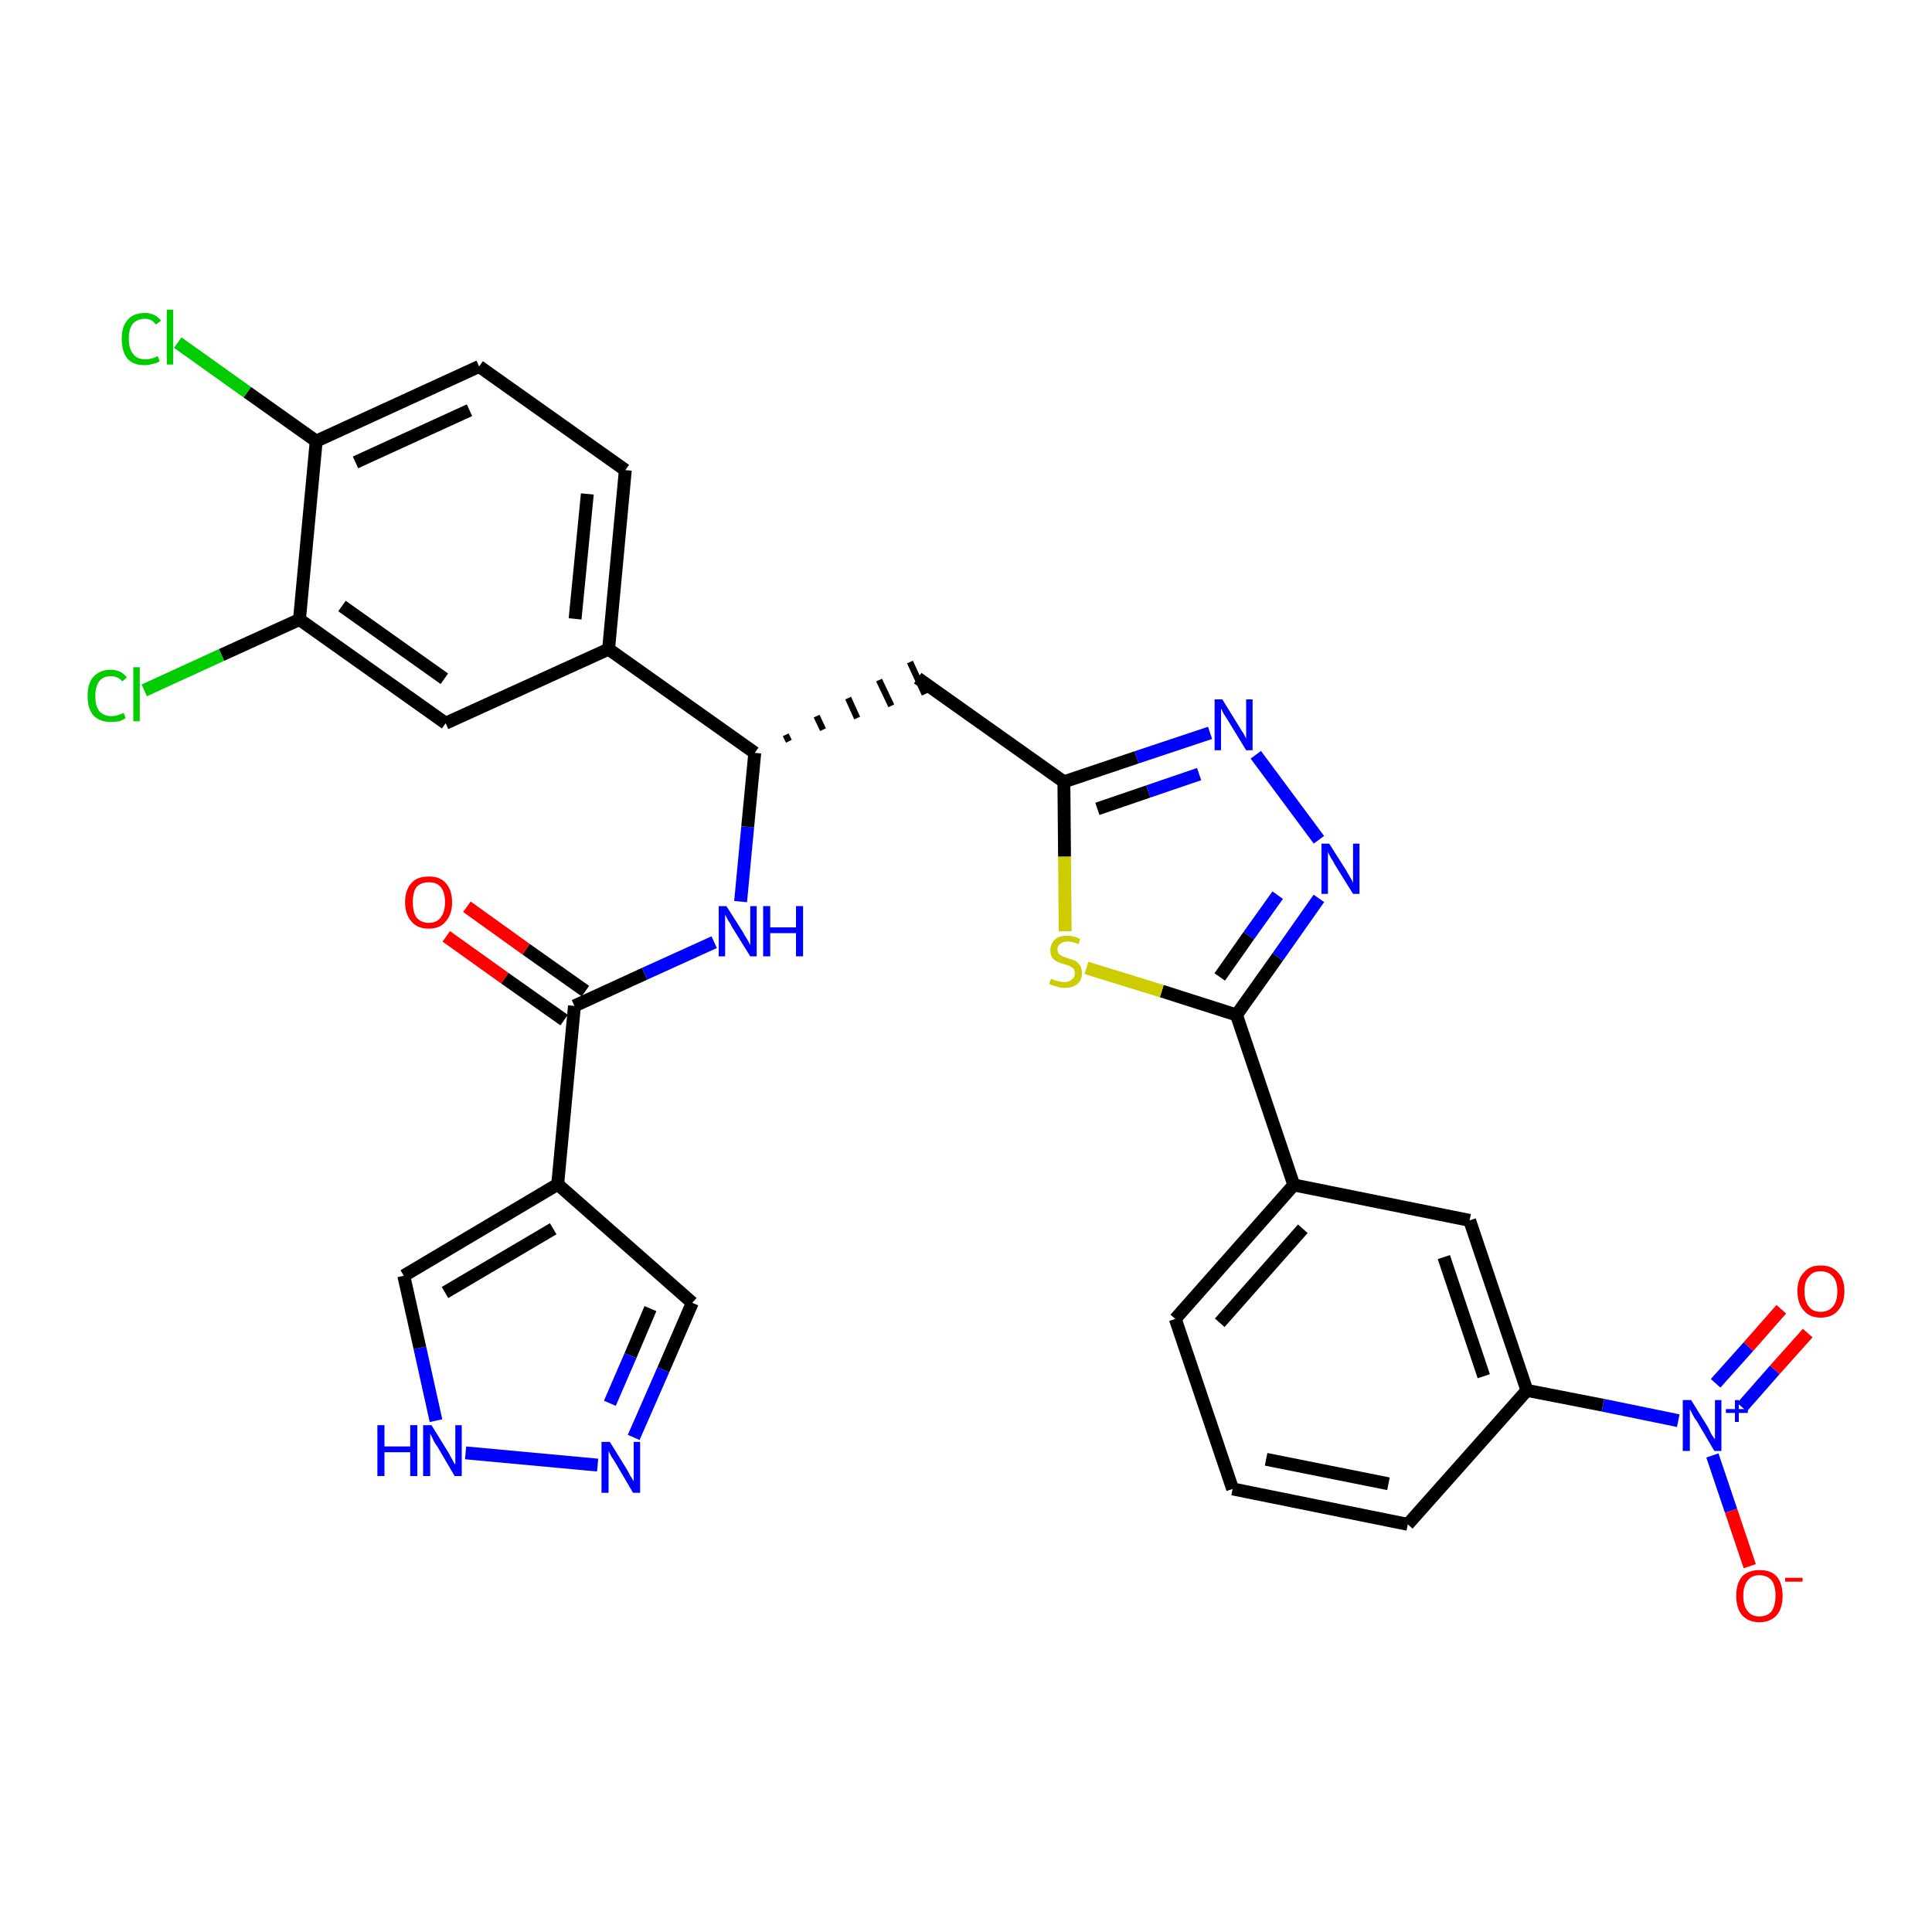 <?xml version='1.0' encoding='iso-8859-1'?>
<svg version='1.1' baseProfile='full'
              xmlns='http://www.w3.org/2000/svg'
                      xmlns:rdkit='http://www.rdkit.org/xml'
                      xmlns:xlink='http://www.w3.org/1999/xlink'
                  xml:space='preserve'
width='300px' height='300px' viewBox='0 0 300 300'>
<!-- END OF HEADER -->
<path class='bond-0 atom-0 atom-1' d='M 69.3,145.4 L 78.4,151.9' style='fill:none;fill-rule:evenodd;stroke:#FF0000;stroke-width:2.0px;stroke-linecap:butt;stroke-linejoin:miter;stroke-opacity:1' />
<path class='bond-0 atom-0 atom-1' d='M 78.4,151.9 L 87.6,158.4' style='fill:none;fill-rule:evenodd;stroke:#000000;stroke-width:2.0px;stroke-linecap:butt;stroke-linejoin:miter;stroke-opacity:1' />
<path class='bond-0 atom-0 atom-1' d='M 72.5,140.8 L 81.7,147.4' style='fill:none;fill-rule:evenodd;stroke:#FF0000;stroke-width:2.0px;stroke-linecap:butt;stroke-linejoin:miter;stroke-opacity:1' />
<path class='bond-0 atom-0 atom-1' d='M 81.7,147.4 L 90.9,153.9' style='fill:none;fill-rule:evenodd;stroke:#000000;stroke-width:2.0px;stroke-linecap:butt;stroke-linejoin:miter;stroke-opacity:1' />
<path class='bond-1 atom-1 atom-2' d='M 89.2,156.2 L 100.1,151.2' style='fill:none;fill-rule:evenodd;stroke:#000000;stroke-width:2.0px;stroke-linecap:butt;stroke-linejoin:miter;stroke-opacity:1' />
<path class='bond-1 atom-1 atom-2' d='M 100.1,151.2 L 110.9,146.3' style='fill:none;fill-rule:evenodd;stroke:#0000FF;stroke-width:2.0px;stroke-linecap:butt;stroke-linejoin:miter;stroke-opacity:1' />
<path class='bond-26 atom-1 atom-27' d='M 89.2,156.2 L 86.6,183.9' style='fill:none;fill-rule:evenodd;stroke:#000000;stroke-width:2.0px;stroke-linecap:butt;stroke-linejoin:miter;stroke-opacity:1' />
<path class='bond-2 atom-2 atom-3' d='M 115.0,140.0 L 116.1,128.4' style='fill:none;fill-rule:evenodd;stroke:#0000FF;stroke-width:2.0px;stroke-linecap:butt;stroke-linejoin:miter;stroke-opacity:1' />
<path class='bond-2 atom-2 atom-3' d='M 116.1,128.4 L 117.2,116.9' style='fill:none;fill-rule:evenodd;stroke:#000000;stroke-width:2.0px;stroke-linecap:butt;stroke-linejoin:miter;stroke-opacity:1' />
<path class='bond-3 atom-3 atom-4' d='M 122.5,115.1 L 122.0,114.1' style='fill:none;fill-rule:evenodd;stroke:#000000;stroke-width:1.0px;stroke-linecap:butt;stroke-linejoin:miter;stroke-opacity:1' />
<path class='bond-3 atom-3 atom-4' d='M 127.8,113.3 L 126.8,111.2' style='fill:none;fill-rule:evenodd;stroke:#000000;stroke-width:1.0px;stroke-linecap:butt;stroke-linejoin:miter;stroke-opacity:1' />
<path class='bond-3 atom-3 atom-4' d='M 133.1,111.5 L 131.7,108.4' style='fill:none;fill-rule:evenodd;stroke:#000000;stroke-width:1.0px;stroke-linecap:butt;stroke-linejoin:miter;stroke-opacity:1' />
<path class='bond-3 atom-3 atom-4' d='M 138.4,109.6 L 136.5,105.6' style='fill:none;fill-rule:evenodd;stroke:#000000;stroke-width:1.0px;stroke-linecap:butt;stroke-linejoin:miter;stroke-opacity:1' />
<path class='bond-3 atom-3 atom-4' d='M 143.6,107.8 L 141.3,102.8' style='fill:none;fill-rule:evenodd;stroke:#000000;stroke-width:1.0px;stroke-linecap:butt;stroke-linejoin:miter;stroke-opacity:1' />
<path class='bond-18 atom-3 atom-19' d='M 117.2,116.9 L 94.5,100.8' style='fill:none;fill-rule:evenodd;stroke:#000000;stroke-width:2.0px;stroke-linecap:butt;stroke-linejoin:miter;stroke-opacity:1' />
<path class='bond-4 atom-4 atom-5' d='M 142.5,105.3 L 165.2,121.4' style='fill:none;fill-rule:evenodd;stroke:#000000;stroke-width:2.0px;stroke-linecap:butt;stroke-linejoin:miter;stroke-opacity:1' />
<path class='bond-5 atom-5 atom-6' d='M 165.2,121.4 L 176.5,117.6' style='fill:none;fill-rule:evenodd;stroke:#000000;stroke-width:2.0px;stroke-linecap:butt;stroke-linejoin:miter;stroke-opacity:1' />
<path class='bond-5 atom-5 atom-6' d='M 176.5,117.6 L 187.9,113.8' style='fill:none;fill-rule:evenodd;stroke:#0000FF;stroke-width:2.0px;stroke-linecap:butt;stroke-linejoin:miter;stroke-opacity:1' />
<path class='bond-5 atom-5 atom-6' d='M 170.4,125.6 L 178.3,122.9' style='fill:none;fill-rule:evenodd;stroke:#000000;stroke-width:2.0px;stroke-linecap:butt;stroke-linejoin:miter;stroke-opacity:1' />
<path class='bond-5 atom-5 atom-6' d='M 178.3,122.9 L 186.2,120.2' style='fill:none;fill-rule:evenodd;stroke:#0000FF;stroke-width:2.0px;stroke-linecap:butt;stroke-linejoin:miter;stroke-opacity:1' />
<path class='bond-31 atom-18 atom-5' d='M 165.4,144.6 L 165.3,133.0' style='fill:none;fill-rule:evenodd;stroke:#CCCC00;stroke-width:2.0px;stroke-linecap:butt;stroke-linejoin:miter;stroke-opacity:1' />
<path class='bond-31 atom-18 atom-5' d='M 165.3,133.0 L 165.2,121.4' style='fill:none;fill-rule:evenodd;stroke:#000000;stroke-width:2.0px;stroke-linecap:butt;stroke-linejoin:miter;stroke-opacity:1' />
<path class='bond-6 atom-6 atom-7' d='M 195.0,117.2 L 204.8,130.4' style='fill:none;fill-rule:evenodd;stroke:#0000FF;stroke-width:2.0px;stroke-linecap:butt;stroke-linejoin:miter;stroke-opacity:1' />
<path class='bond-7 atom-7 atom-8' d='M 204.8,139.5 L 198.4,148.6' style='fill:none;fill-rule:evenodd;stroke:#0000FF;stroke-width:2.0px;stroke-linecap:butt;stroke-linejoin:miter;stroke-opacity:1' />
<path class='bond-7 atom-7 atom-8' d='M 198.4,148.6 L 192.0,157.6' style='fill:none;fill-rule:evenodd;stroke:#000000;stroke-width:2.0px;stroke-linecap:butt;stroke-linejoin:miter;stroke-opacity:1' />
<path class='bond-7 atom-7 atom-8' d='M 198.4,139.0 L 193.9,145.3' style='fill:none;fill-rule:evenodd;stroke:#0000FF;stroke-width:2.0px;stroke-linecap:butt;stroke-linejoin:miter;stroke-opacity:1' />
<path class='bond-7 atom-7 atom-8' d='M 193.9,145.3 L 189.4,151.7' style='fill:none;fill-rule:evenodd;stroke:#000000;stroke-width:2.0px;stroke-linecap:butt;stroke-linejoin:miter;stroke-opacity:1' />
<path class='bond-8 atom-8 atom-9' d='M 192.0,157.6 L 200.9,184.0' style='fill:none;fill-rule:evenodd;stroke:#000000;stroke-width:2.0px;stroke-linecap:butt;stroke-linejoin:miter;stroke-opacity:1' />
<path class='bond-17 atom-8 atom-18' d='M 192.0,157.6 L 180.4,153.9' style='fill:none;fill-rule:evenodd;stroke:#000000;stroke-width:2.0px;stroke-linecap:butt;stroke-linejoin:miter;stroke-opacity:1' />
<path class='bond-17 atom-8 atom-18' d='M 180.4,153.9 L 168.7,150.3' style='fill:none;fill-rule:evenodd;stroke:#CCCC00;stroke-width:2.0px;stroke-linecap:butt;stroke-linejoin:miter;stroke-opacity:1' />
<path class='bond-9 atom-9 atom-10' d='M 200.9,184.0 L 182.5,204.8' style='fill:none;fill-rule:evenodd;stroke:#000000;stroke-width:2.0px;stroke-linecap:butt;stroke-linejoin:miter;stroke-opacity:1' />
<path class='bond-9 atom-9 atom-10' d='M 202.3,190.8 L 189.4,205.4' style='fill:none;fill-rule:evenodd;stroke:#000000;stroke-width:2.0px;stroke-linecap:butt;stroke-linejoin:miter;stroke-opacity:1' />
<path class='bond-34 atom-17 atom-9' d='M 228.2,189.5 L 200.9,184.0' style='fill:none;fill-rule:evenodd;stroke:#000000;stroke-width:2.0px;stroke-linecap:butt;stroke-linejoin:miter;stroke-opacity:1' />
<path class='bond-10 atom-10 atom-11' d='M 182.5,204.8 L 191.4,231.2' style='fill:none;fill-rule:evenodd;stroke:#000000;stroke-width:2.0px;stroke-linecap:butt;stroke-linejoin:miter;stroke-opacity:1' />
<path class='bond-11 atom-11 atom-12' d='M 191.4,231.2 L 218.6,236.7' style='fill:none;fill-rule:evenodd;stroke:#000000;stroke-width:2.0px;stroke-linecap:butt;stroke-linejoin:miter;stroke-opacity:1' />
<path class='bond-11 atom-11 atom-12' d='M 196.6,226.6 L 215.6,230.4' style='fill:none;fill-rule:evenodd;stroke:#000000;stroke-width:2.0px;stroke-linecap:butt;stroke-linejoin:miter;stroke-opacity:1' />
<path class='bond-12 atom-12 atom-13' d='M 218.6,236.7 L 237.1,215.9' style='fill:none;fill-rule:evenodd;stroke:#000000;stroke-width:2.0px;stroke-linecap:butt;stroke-linejoin:miter;stroke-opacity:1' />
<path class='bond-13 atom-13 atom-14' d='M 237.1,215.9 L 248.9,218.2' style='fill:none;fill-rule:evenodd;stroke:#000000;stroke-width:2.0px;stroke-linecap:butt;stroke-linejoin:miter;stroke-opacity:1' />
<path class='bond-13 atom-13 atom-14' d='M 248.9,218.2 L 260.6,220.6' style='fill:none;fill-rule:evenodd;stroke:#0000FF;stroke-width:2.0px;stroke-linecap:butt;stroke-linejoin:miter;stroke-opacity:1' />
<path class='bond-16 atom-13 atom-17' d='M 237.1,215.9 L 228.2,189.5' style='fill:none;fill-rule:evenodd;stroke:#000000;stroke-width:2.0px;stroke-linecap:butt;stroke-linejoin:miter;stroke-opacity:1' />
<path class='bond-16 atom-13 atom-17' d='M 230.4,213.7 L 224.2,195.2' style='fill:none;fill-rule:evenodd;stroke:#000000;stroke-width:2.0px;stroke-linecap:butt;stroke-linejoin:miter;stroke-opacity:1' />
<path class='bond-14 atom-14 atom-15' d='M 270.5,218.5 L 275.6,212.7' style='fill:none;fill-rule:evenodd;stroke:#0000FF;stroke-width:2.0px;stroke-linecap:butt;stroke-linejoin:miter;stroke-opacity:1' />
<path class='bond-14 atom-14 atom-15' d='M 275.6,212.7 L 280.7,207.0' style='fill:none;fill-rule:evenodd;stroke:#FF0000;stroke-width:2.0px;stroke-linecap:butt;stroke-linejoin:miter;stroke-opacity:1' />
<path class='bond-14 atom-14 atom-15' d='M 266.4,214.8 L 271.5,209.1' style='fill:none;fill-rule:evenodd;stroke:#0000FF;stroke-width:2.0px;stroke-linecap:butt;stroke-linejoin:miter;stroke-opacity:1' />
<path class='bond-14 atom-14 atom-15' d='M 271.5,209.1 L 276.6,203.3' style='fill:none;fill-rule:evenodd;stroke:#FF0000;stroke-width:2.0px;stroke-linecap:butt;stroke-linejoin:miter;stroke-opacity:1' />
<path class='bond-15 atom-14 atom-16' d='M 265.9,226.0 L 268.8,234.6' style='fill:none;fill-rule:evenodd;stroke:#0000FF;stroke-width:2.0px;stroke-linecap:butt;stroke-linejoin:miter;stroke-opacity:1' />
<path class='bond-15 atom-14 atom-16' d='M 268.8,234.6 L 271.7,243.2' style='fill:none;fill-rule:evenodd;stroke:#FF0000;stroke-width:2.0px;stroke-linecap:butt;stroke-linejoin:miter;stroke-opacity:1' />
<path class='bond-19 atom-19 atom-20' d='M 94.5,100.8 L 97.1,73.0' style='fill:none;fill-rule:evenodd;stroke:#000000;stroke-width:2.0px;stroke-linecap:butt;stroke-linejoin:miter;stroke-opacity:1' />
<path class='bond-19 atom-19 atom-20' d='M 89.3,96.1 L 91.2,76.7' style='fill:none;fill-rule:evenodd;stroke:#000000;stroke-width:2.0px;stroke-linecap:butt;stroke-linejoin:miter;stroke-opacity:1' />
<path class='bond-32 atom-26 atom-19' d='M 69.2,112.3 L 94.5,100.8' style='fill:none;fill-rule:evenodd;stroke:#000000;stroke-width:2.0px;stroke-linecap:butt;stroke-linejoin:miter;stroke-opacity:1' />
<path class='bond-20 atom-20 atom-21' d='M 97.1,73.0 L 74.4,56.9' style='fill:none;fill-rule:evenodd;stroke:#000000;stroke-width:2.0px;stroke-linecap:butt;stroke-linejoin:miter;stroke-opacity:1' />
<path class='bond-21 atom-21 atom-22' d='M 74.4,56.9 L 49.1,68.5' style='fill:none;fill-rule:evenodd;stroke:#000000;stroke-width:2.0px;stroke-linecap:butt;stroke-linejoin:miter;stroke-opacity:1' />
<path class='bond-21 atom-21 atom-22' d='M 72.9,63.7 L 55.2,71.8' style='fill:none;fill-rule:evenodd;stroke:#000000;stroke-width:2.0px;stroke-linecap:butt;stroke-linejoin:miter;stroke-opacity:1' />
<path class='bond-22 atom-22 atom-23' d='M 49.1,68.5 L 38.4,60.9' style='fill:none;fill-rule:evenodd;stroke:#000000;stroke-width:2.0px;stroke-linecap:butt;stroke-linejoin:miter;stroke-opacity:1' />
<path class='bond-22 atom-22 atom-23' d='M 38.4,60.9 L 27.6,53.2' style='fill:none;fill-rule:evenodd;stroke:#00CC00;stroke-width:2.0px;stroke-linecap:butt;stroke-linejoin:miter;stroke-opacity:1' />
<path class='bond-23 atom-22 atom-24' d='M 49.1,68.5 L 46.5,96.2' style='fill:none;fill-rule:evenodd;stroke:#000000;stroke-width:2.0px;stroke-linecap:butt;stroke-linejoin:miter;stroke-opacity:1' />
<path class='bond-24 atom-24 atom-25' d='M 46.5,96.2 L 34.4,101.7' style='fill:none;fill-rule:evenodd;stroke:#000000;stroke-width:2.0px;stroke-linecap:butt;stroke-linejoin:miter;stroke-opacity:1' />
<path class='bond-24 atom-24 atom-25' d='M 34.4,101.7 L 22.4,107.2' style='fill:none;fill-rule:evenodd;stroke:#00CC00;stroke-width:2.0px;stroke-linecap:butt;stroke-linejoin:miter;stroke-opacity:1' />
<path class='bond-25 atom-24 atom-26' d='M 46.5,96.2 L 69.2,112.3' style='fill:none;fill-rule:evenodd;stroke:#000000;stroke-width:2.0px;stroke-linecap:butt;stroke-linejoin:miter;stroke-opacity:1' />
<path class='bond-25 atom-24 atom-26' d='M 53.1,94.1 L 69.0,105.4' style='fill:none;fill-rule:evenodd;stroke:#000000;stroke-width:2.0px;stroke-linecap:butt;stroke-linejoin:miter;stroke-opacity:1' />
<path class='bond-27 atom-27 atom-28' d='M 86.6,183.9 L 107.5,202.3' style='fill:none;fill-rule:evenodd;stroke:#000000;stroke-width:2.0px;stroke-linecap:butt;stroke-linejoin:miter;stroke-opacity:1' />
<path class='bond-33 atom-31 atom-27' d='M 62.7,198.1 L 86.6,183.9' style='fill:none;fill-rule:evenodd;stroke:#000000;stroke-width:2.0px;stroke-linecap:butt;stroke-linejoin:miter;stroke-opacity:1' />
<path class='bond-33 atom-31 atom-27' d='M 69.1,200.7 L 85.9,190.8' style='fill:none;fill-rule:evenodd;stroke:#000000;stroke-width:2.0px;stroke-linecap:butt;stroke-linejoin:miter;stroke-opacity:1' />
<path class='bond-28 atom-28 atom-29' d='M 107.5,202.3 L 103.0,212.7' style='fill:none;fill-rule:evenodd;stroke:#000000;stroke-width:2.0px;stroke-linecap:butt;stroke-linejoin:miter;stroke-opacity:1' />
<path class='bond-28 atom-28 atom-29' d='M 103.0,212.7 L 98.4,223.2' style='fill:none;fill-rule:evenodd;stroke:#0000FF;stroke-width:2.0px;stroke-linecap:butt;stroke-linejoin:miter;stroke-opacity:1' />
<path class='bond-28 atom-28 atom-29' d='M 101.0,203.2 L 97.9,210.5' style='fill:none;fill-rule:evenodd;stroke:#000000;stroke-width:2.0px;stroke-linecap:butt;stroke-linejoin:miter;stroke-opacity:1' />
<path class='bond-28 atom-28 atom-29' d='M 97.9,210.5 L 94.7,217.9' style='fill:none;fill-rule:evenodd;stroke:#0000FF;stroke-width:2.0px;stroke-linecap:butt;stroke-linejoin:miter;stroke-opacity:1' />
<path class='bond-29 atom-29 atom-30' d='M 92.8,227.5 L 72.3,225.6' style='fill:none;fill-rule:evenodd;stroke:#0000FF;stroke-width:2.0px;stroke-linecap:butt;stroke-linejoin:miter;stroke-opacity:1' />
<path class='bond-30 atom-30 atom-31' d='M 67.7,220.6 L 65.2,209.3' style='fill:none;fill-rule:evenodd;stroke:#0000FF;stroke-width:2.0px;stroke-linecap:butt;stroke-linejoin:miter;stroke-opacity:1' />
<path class='bond-30 atom-30 atom-31' d='M 65.2,209.3 L 62.7,198.1' style='fill:none;fill-rule:evenodd;stroke:#000000;stroke-width:2.0px;stroke-linecap:butt;stroke-linejoin:miter;stroke-opacity:1' />
<path  class='atom-0' d='M 62.9 140.1
Q 62.9 138.2, 63.9 137.1
Q 64.8 136.1, 66.6 136.1
Q 68.3 136.1, 69.2 137.1
Q 70.2 138.2, 70.2 140.1
Q 70.2 142.0, 69.2 143.1
Q 68.3 144.2, 66.6 144.2
Q 64.8 144.2, 63.9 143.1
Q 62.9 142.0, 62.9 140.1
M 66.6 143.3
Q 67.8 143.3, 68.4 142.5
Q 69.1 141.7, 69.1 140.1
Q 69.1 138.5, 68.4 137.7
Q 67.8 137.0, 66.6 137.0
Q 65.4 137.0, 64.7 137.7
Q 64.1 138.5, 64.1 140.1
Q 64.1 141.7, 64.7 142.5
Q 65.4 143.3, 66.6 143.3
' fill='#FF0000'/>
<path  class='atom-2' d='M 112.8 140.7
L 115.4 144.8
Q 115.6 145.2, 116.1 146.0
Q 116.5 146.7, 116.5 146.8
L 116.5 140.7
L 117.5 140.7
L 117.5 148.5
L 116.5 148.5
L 113.7 144.0
Q 113.4 143.4, 113.0 142.8
Q 112.7 142.2, 112.6 142.0
L 112.6 148.5
L 111.6 148.5
L 111.6 140.7
L 112.8 140.7
' fill='#0000FF'/>
<path  class='atom-2' d='M 118.5 140.7
L 119.6 140.7
L 119.6 144.0
L 123.6 144.0
L 123.6 140.7
L 124.7 140.7
L 124.7 148.5
L 123.6 148.5
L 123.6 144.9
L 119.6 144.9
L 119.6 148.5
L 118.5 148.5
L 118.5 140.7
' fill='#0000FF'/>
<path  class='atom-6' d='M 189.8 108.6
L 192.4 112.8
Q 192.6 113.2, 193.1 113.9
Q 193.5 114.7, 193.5 114.7
L 193.5 108.6
L 194.5 108.6
L 194.5 116.5
L 193.5 116.5
L 190.7 111.9
Q 190.4 111.4, 190.0 110.8
Q 189.7 110.2, 189.6 110.0
L 189.6 116.5
L 188.6 116.5
L 188.6 108.6
L 189.8 108.6
' fill='#0000FF'/>
<path  class='atom-7' d='M 206.4 131.0
L 209.0 135.1
Q 209.2 135.5, 209.7 136.3
Q 210.1 137.0, 210.1 137.1
L 210.1 131.0
L 211.1 131.0
L 211.1 138.8
L 210.1 138.8
L 207.3 134.3
Q 207.0 133.7, 206.6 133.1
Q 206.3 132.5, 206.2 132.3
L 206.2 138.8
L 205.2 138.8
L 205.2 131.0
L 206.4 131.0
' fill='#0000FF'/>
<path  class='atom-14' d='M 262.6 217.4
L 265.2 221.6
Q 265.4 222.0, 265.8 222.8
Q 266.3 223.5, 266.3 223.5
L 266.3 217.4
L 267.3 217.4
L 267.3 225.3
L 266.2 225.3
L 263.5 220.7
Q 263.1 220.2, 262.8 219.6
Q 262.5 219.0, 262.4 218.8
L 262.4 225.3
L 261.3 225.3
L 261.3 217.4
L 262.6 217.4
' fill='#0000FF'/>
<path  class='atom-14' d='M 268.0 218.8
L 269.4 218.8
L 269.4 217.4
L 270.0 217.4
L 270.0 218.8
L 271.4 218.8
L 271.4 219.4
L 270.0 219.4
L 270.0 220.8
L 269.4 220.8
L 269.4 219.4
L 268.0 219.4
L 268.0 218.8
' fill='#0000FF'/>
<path  class='atom-15' d='M 279.1 200.5
Q 279.1 198.6, 280.1 197.6
Q 281.0 196.5, 282.7 196.5
Q 284.5 196.5, 285.4 197.6
Q 286.4 198.6, 286.4 200.5
Q 286.4 202.4, 285.4 203.5
Q 284.5 204.6, 282.7 204.6
Q 281.0 204.6, 280.1 203.5
Q 279.1 202.4, 279.1 200.5
M 282.7 203.7
Q 283.9 203.7, 284.6 202.9
Q 285.3 202.1, 285.3 200.5
Q 285.3 199.0, 284.6 198.2
Q 283.9 197.4, 282.7 197.4
Q 281.5 197.4, 280.9 198.2
Q 280.2 198.9, 280.2 200.5
Q 280.2 202.1, 280.9 202.9
Q 281.5 203.7, 282.7 203.7
' fill='#FF0000'/>
<path  class='atom-16' d='M 269.6 247.8
Q 269.6 245.9, 270.5 244.8
Q 271.5 243.8, 273.2 243.8
Q 275.0 243.8, 275.9 244.8
Q 276.8 245.9, 276.8 247.8
Q 276.8 249.7, 275.9 250.8
Q 274.9 251.9, 273.2 251.9
Q 271.5 251.9, 270.5 250.8
Q 269.6 249.7, 269.6 247.8
M 273.2 251.0
Q 274.4 251.0, 275.1 250.2
Q 275.7 249.3, 275.7 247.8
Q 275.7 246.2, 275.1 245.4
Q 274.4 244.6, 273.2 244.6
Q 272.0 244.6, 271.4 245.4
Q 270.7 246.2, 270.7 247.8
Q 270.7 249.4, 271.4 250.2
Q 272.0 251.0, 273.2 251.0
' fill='#FF0000'/>
<path  class='atom-16' d='M 277.2 245.0
L 279.9 245.0
L 279.9 245.6
L 277.2 245.6
L 277.2 245.0
' fill='#FF0000'/>
<path  class='atom-18' d='M 163.2 152.0
Q 163.3 152.0, 163.7 152.2
Q 164.1 152.3, 164.5 152.4
Q 164.9 152.5, 165.3 152.5
Q 166.0 152.5, 166.4 152.1
Q 166.9 151.8, 166.9 151.1
Q 166.9 150.7, 166.7 150.4
Q 166.4 150.2, 166.1 150.0
Q 165.8 149.9, 165.2 149.7
Q 164.5 149.5, 164.1 149.3
Q 163.7 149.1, 163.4 148.7
Q 163.1 148.3, 163.1 147.5
Q 163.1 146.6, 163.8 145.9
Q 164.4 145.3, 165.8 145.3
Q 166.7 145.3, 167.7 145.8
L 167.5 146.6
Q 166.5 146.2, 165.8 146.2
Q 165.0 146.2, 164.6 146.6
Q 164.2 146.9, 164.2 147.4
Q 164.2 147.8, 164.4 148.1
Q 164.6 148.3, 165.0 148.5
Q 165.3 148.6, 165.8 148.8
Q 166.5 149.0, 167.0 149.2
Q 167.4 149.5, 167.7 149.9
Q 168.0 150.4, 168.0 151.1
Q 168.0 152.2, 167.3 152.8
Q 166.5 153.4, 165.3 153.4
Q 164.6 153.4, 164.1 153.2
Q 163.6 153.1, 162.9 152.8
L 163.2 152.0
' fill='#CCCC00'/>
<path  class='atom-23' d='M 18.9 52.6
Q 18.9 50.7, 19.8 49.7
Q 20.7 48.6, 22.5 48.6
Q 24.1 48.6, 25.0 49.8
L 24.2 50.4
Q 23.6 49.5, 22.5 49.5
Q 21.3 49.5, 20.6 50.3
Q 20.0 51.1, 20.0 52.6
Q 20.0 54.2, 20.7 55.0
Q 21.3 55.8, 22.6 55.8
Q 23.5 55.8, 24.5 55.3
L 24.8 56.1
Q 24.4 56.4, 23.7 56.5
Q 23.1 56.7, 22.4 56.7
Q 20.7 56.7, 19.8 55.7
Q 18.9 54.6, 18.9 52.6
' fill='#00CC00'/>
<path  class='atom-23' d='M 25.9 48.1
L 26.9 48.1
L 26.9 56.6
L 25.9 56.6
L 25.9 48.1
' fill='#00CC00'/>
<path  class='atom-25' d='M 13.6 108.1
Q 13.6 106.1, 14.5 105.1
Q 15.5 104.0, 17.2 104.0
Q 18.8 104.0, 19.7 105.2
L 19.0 105.8
Q 18.3 105.0, 17.2 105.0
Q 16.0 105.0, 15.4 105.8
Q 14.8 106.6, 14.8 108.1
Q 14.8 109.6, 15.4 110.4
Q 16.1 111.2, 17.3 111.2
Q 18.2 111.2, 19.2 110.7
L 19.5 111.5
Q 19.1 111.8, 18.5 112.0
Q 17.9 112.1, 17.2 112.1
Q 15.5 112.1, 14.5 111.1
Q 13.6 110.0, 13.6 108.1
' fill='#00CC00'/>
<path  class='atom-25' d='M 20.7 103.6
L 21.7 103.6
L 21.7 112.0
L 20.7 112.0
L 20.7 103.6
' fill='#00CC00'/>
<path  class='atom-29' d='M 94.7 223.9
L 97.3 228.1
Q 97.5 228.5, 97.9 229.2
Q 98.4 230.0, 98.4 230.0
L 98.4 223.9
L 99.4 223.9
L 99.4 231.8
L 98.3 231.8
L 95.6 227.2
Q 95.3 226.7, 94.9 226.1
Q 94.6 225.5, 94.5 225.3
L 94.5 231.8
L 93.4 231.8
L 93.4 223.9
L 94.7 223.9
' fill='#0000FF'/>
<path  class='atom-30' d='M 58.6 221.3
L 59.7 221.3
L 59.7 224.6
L 63.7 224.6
L 63.7 221.3
L 64.8 221.3
L 64.8 229.2
L 63.7 229.2
L 63.7 225.5
L 59.7 225.5
L 59.7 229.2
L 58.6 229.2
L 58.6 221.3
' fill='#0000FF'/>
<path  class='atom-30' d='M 67.0 221.3
L 69.6 225.5
Q 69.8 225.9, 70.2 226.6
Q 70.6 227.4, 70.7 227.4
L 70.7 221.3
L 71.7 221.3
L 71.7 229.2
L 70.6 229.2
L 67.9 224.6
Q 67.5 224.1, 67.2 223.4
Q 66.9 222.8, 66.8 222.6
L 66.8 229.2
L 65.7 229.2
L 65.7 221.3
L 67.0 221.3
' fill='#0000FF'/>
</svg>
